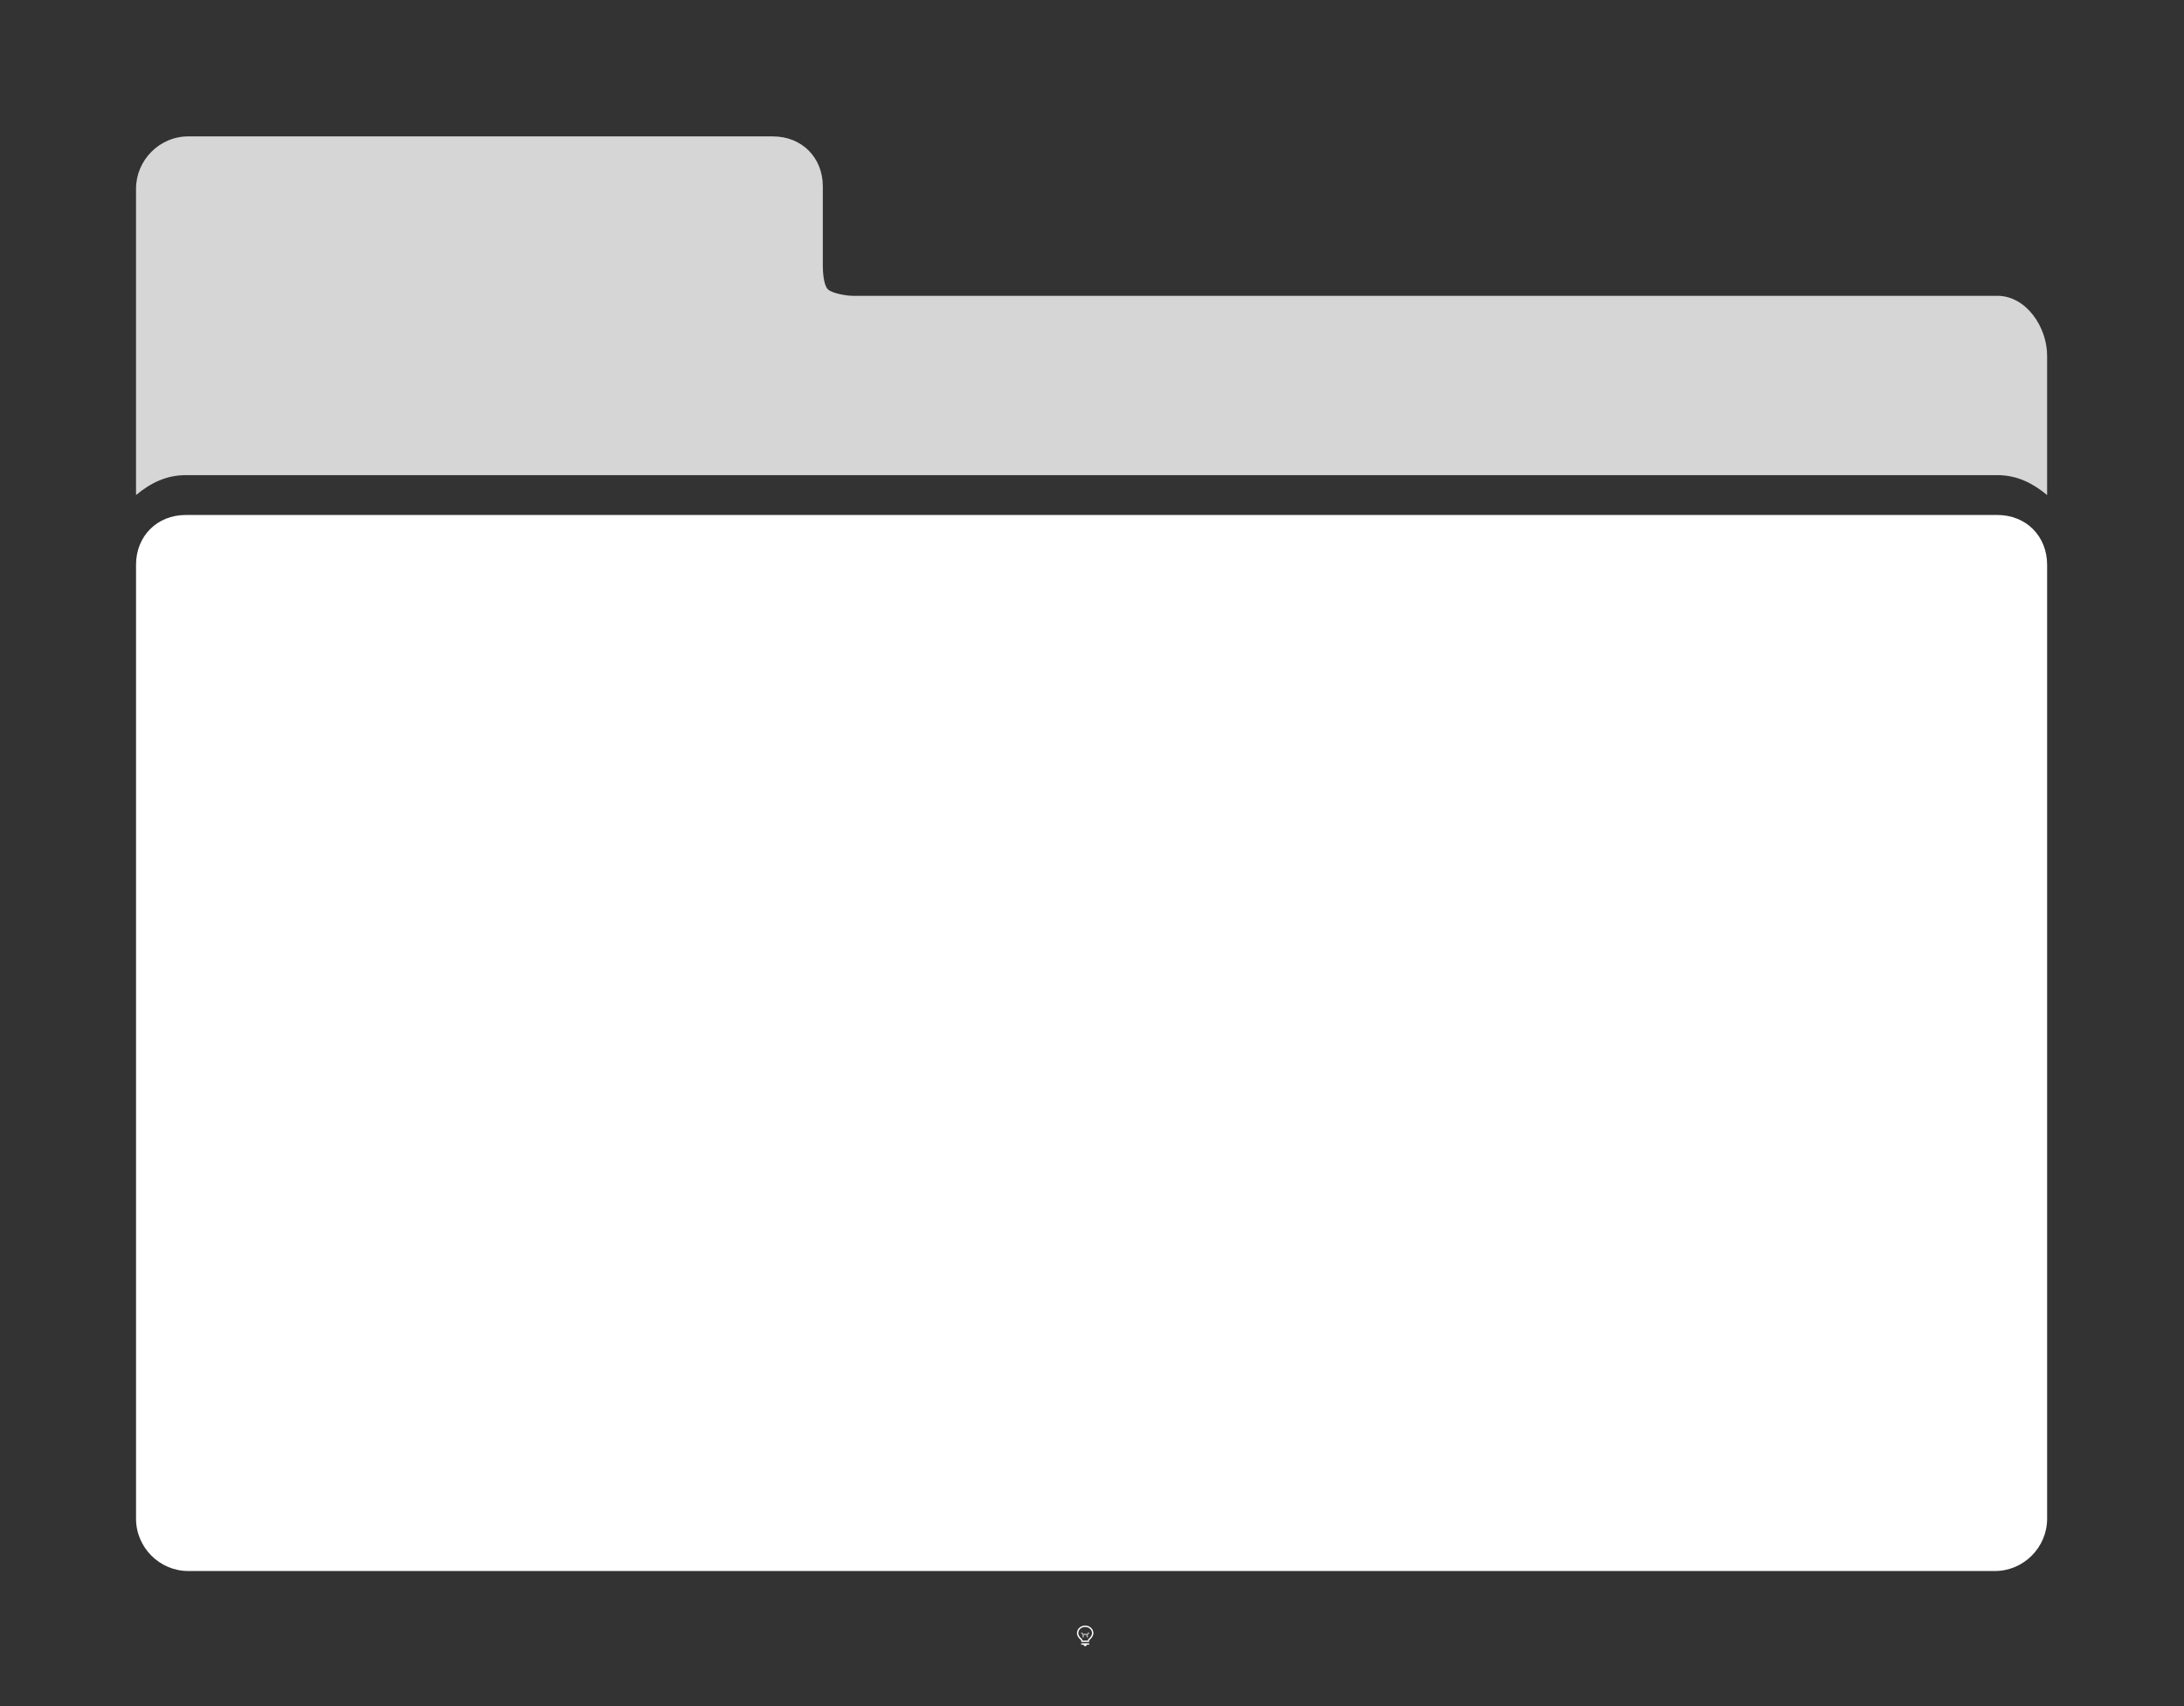 <svg height="1250" viewBox="0 0 1600 1250" width="1600" xmlns="http://www.w3.org/2000/svg" xmlns:inkscape="http://www.inkscape.org/namespaces/inkscape" xmlns:sodipodi="http://sodipodi.sourceforge.net/DTD/sodipodi-0.dtd"><rect x="0" y="0" width="1600" height="1250" fill="#333333" stroke="none"/><sodipodi:namedview pagecolor="#303030" showgrid="true"><inkscape:grid id="grid5" units="px" spacingx="100" spacingy="100" color="#4772b3" opacity="0.2" visible="true" /></sodipodi:namedview><g fill="#fff"><g enable-background="new" transform="translate(-233 -365)"><path d="m1028 1556c-3.283 0-6 2.441-6 5.5 0 1.706.905 3.146 2.152 4.359l.994.994a.5.5 0 0 0 .303.148.5.5 0 0 0 .051.998h5a.5.5 0 0 0 .045-.998.5.5 0 0 0 .309-.148l.998-.998c1.212-1.198 2.147-2.652 2.147-4.354 0-3.059-2.717-5.5-6-5.5zm0 1c2.792 0 5 2.036 5 4.5 0 1.334-.743 2.549-1.852 3.644l-1 1a.5.5 0 0 0 .279.854h-4.859a.5.5 0 0 0 .287-.854l-1-1a.5.5 0 0 0 -.01-.01c-1.14-1.108-1.848-2.286-1.848-3.641 0-2.464 2.208-4.5 5-4.5zm-2.5 12a.5.5 0 1 0 0 1h1.5v.5a.5.5 0 0 0 .5.5h1a.5.5 0 0 0 .5-.5v-.5h1.5a.5.5 0 1 0 0-1z"/><path d="m1025.49 1561.006a.5.5 0 0 0 -.344.848l.854.854v1.543a.5.5 0 1 0 1 0v-1.25h2v1.25a.5.5 0 1 0 1 0v-1.543l.854-.854a.5.5 0 0 0 -.707-.707l-.854.854h-2.586l-.854-.854a.5.5 0 0 0 -.363-.141z" opacity=".6"/></g><g enable-background="new" stroke-width="4" transform="matrix(10.938 0 0 10.949 -10783.656 2322.58)"><path d="m195.5 38c-1.946 0-3.5 1.609-3.5 3.5v20.5c.954-.793 2.009-1.333 3.333-1.333h121.333c1.325 0 2.379.541 3.333 1.333v-9.333c0-1.922-1.412-4-3.333-4h-76.667c-.398 0-1.383-.158-1.665-.439-.282-.282-.335-1.162-.335-1.561v-5.333c0-1.922-1.412-3.333-3.333-3.333z" opacity=".8" transform="translate(803 -241)"/><path d="m998.333-177.667c-1.922 0-3.333 1.412-3.333 3.333v63.833c0 1.922 1.578 3.5 3.5 3.5h121c1.922 0 3.5-1.578 3.5-3.5v-63.833c0-1.922-1.412-3.333-3.333-3.333z"/></g></g></svg>